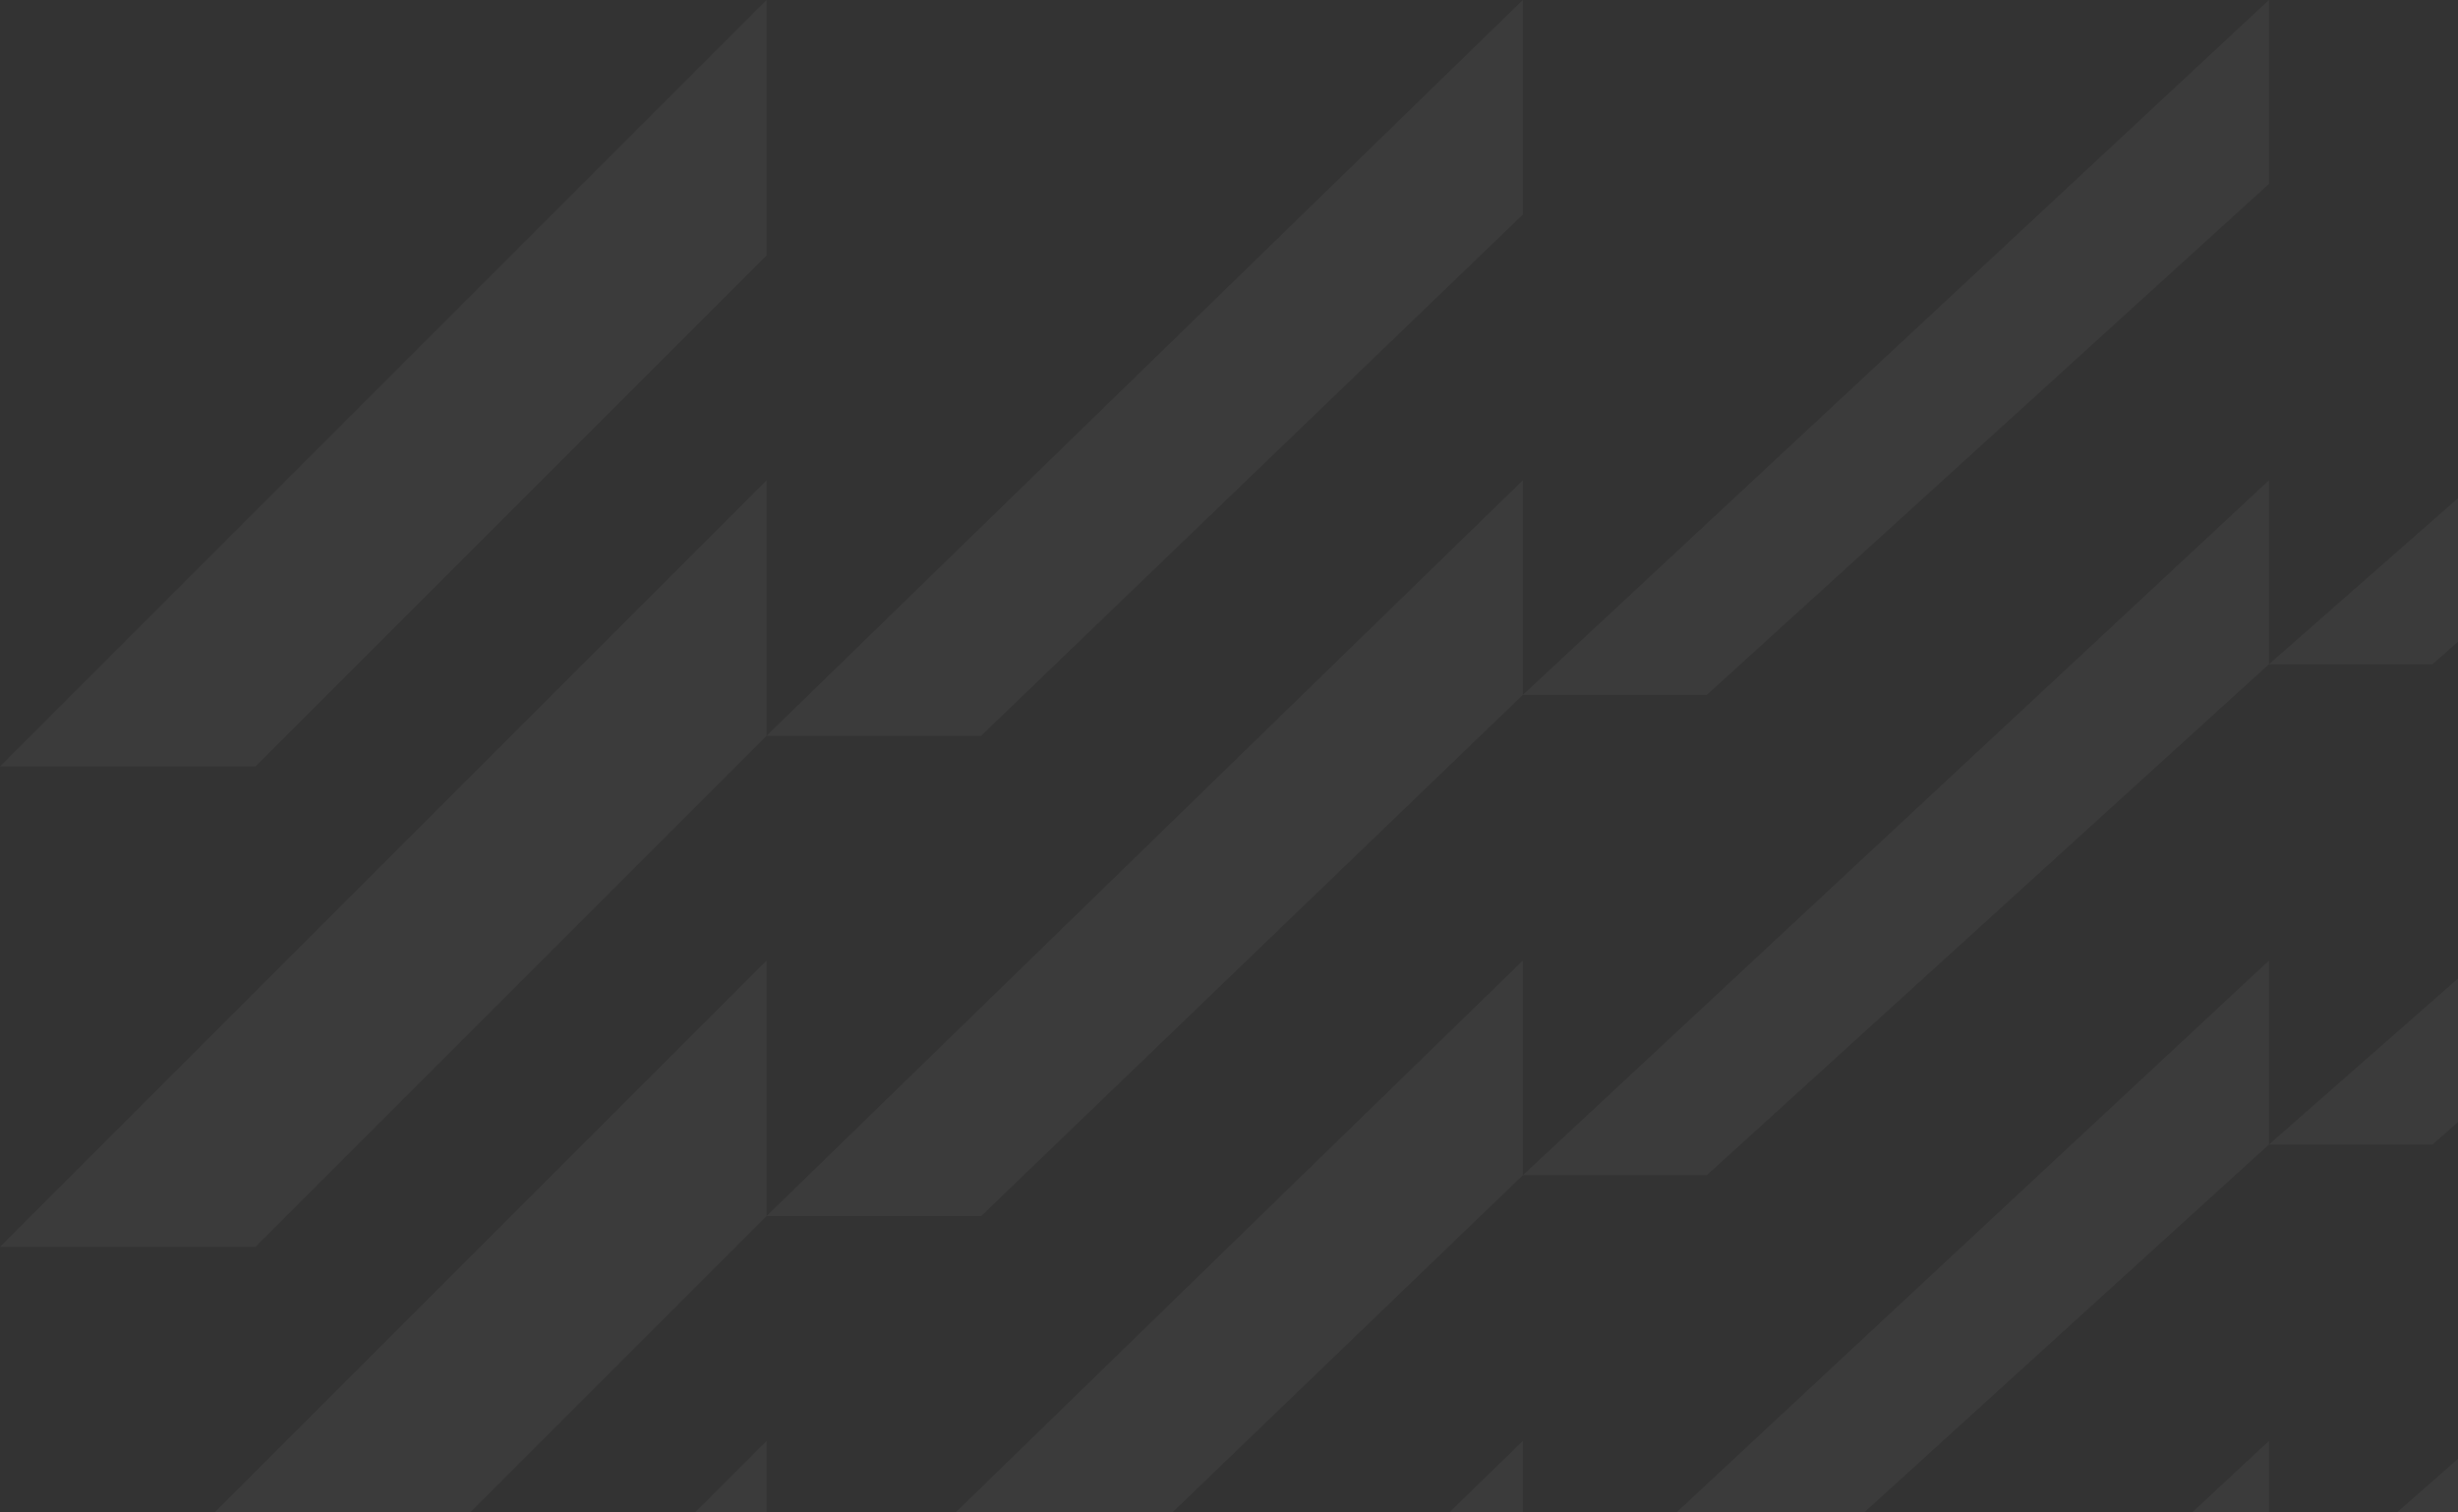 <svg width="325" height="200" viewBox="0 0 325 200" fill="none" xmlns="http://www.w3.org/2000/svg">
<rect x="0" y="0" width="325" height="200" fill="#333333" stroke="none"/>
<g clip-path="url(#clip0_2704_42478)">
<path fill-rule="evenodd" clip-rule="evenodd" d="M201.351 0V28.378L129.73 97.297H101.351V97.297L33.784 164.865H0L101.351 63.514V97.297L201.351 0ZM101.351 33.784V0L0 101.351H33.784L101.351 33.784ZM101.351 541.893V508.109L0 609.461H33.784L101.351 541.893ZM101.351 541.893L129.73 541.893L201.351 472.974V472.972H225.675L299.999 405.405V381.08L201.351 472.972V444.596L101.351 541.893ZM101.351 254.053V287.837L33.784 355.404H0L101.351 254.053ZM101.351 795.946V762.162L0 863.513H33.784L101.351 795.946ZM201.351 727.025L201.351 698.648L101.351 795.946L129.73 795.946L201.351 727.027L201.351 727.025ZM201.351 727.025L299.999 635.133V659.457L225.675 727.025H201.351ZM101.351 127.027L101.351 160.811L101.351 160.811L33.784 228.379H0L101.351 127.027ZM101.351 160.811H129.73L201.351 91.892V91.892H225.675L299.999 24.324V0L201.351 91.891V63.514L101.351 160.811ZM101.351 668.917V635.133L0 736.484H33.784L101.351 668.917ZM101.351 668.917L201.351 571.619V599.998L129.73 668.917L101.351 668.917ZM101.351 381.08V414.864L33.784 482.431H0L101.351 381.08ZM101.351 414.864L129.73 414.864L201.351 345.945L225.675 345.945L299.999 278.377V254.053L201.351 345.944V317.567L101.351 414.864ZM101.351 922.973V889.189L0 990.541H33.784L101.351 922.973ZM201.351 854.054L129.73 922.973L101.351 922.973L201.351 825.676V854.054ZM201.351 854.054L225.675 854.054L299.999 786.486V762.162L201.351 854.054ZM101.351 605.403V571.619L0 672.971H33.784L101.351 605.403ZM101.351 317.567V351.35L33.784 418.918H0L101.351 317.567ZM101.351 351.35L201.351 254.053V282.431L129.73 351.35L101.351 351.35ZM101.351 859.46V825.676L0 927.027H33.784L101.351 859.46ZM201.351 790.541L129.73 859.459L101.351 859.46L201.351 762.162V790.541ZM201.351 790.541L225.675 790.54L299.999 722.973V698.648L201.351 790.541ZM101.351 190.543L101.351 224.325L101.351 224.327L33.784 291.894H0L101.351 190.543ZM101.351 224.325H129.73L201.351 155.406V155.405H225.675L299.999 87.838V63.514L201.351 155.405V127.027L101.351 224.325ZM101.351 732.43L101.351 698.648L0 800H33.784L101.351 732.432L101.351 732.43ZM201.351 663.511L129.73 732.43H101.351L201.351 635.133V663.511ZM201.351 663.511L225.675 663.511L299.999 595.944V571.619L201.351 663.511ZM101.351 444.596L101.351 478.377L101.351 478.379L33.784 545.947H0L101.351 444.596ZM101.351 478.377H129.73L201.351 409.459L225.675 409.458L299.999 341.891V317.567L201.351 409.458V381.08L101.351 478.377ZM101.351 986.483V952.7L0 1054.05H33.784L101.351 986.483ZM201.351 536.488V508.109L101.351 605.406H129.73L201.351 536.488ZM201.351 536.488L299.999 444.596V468.92L225.675 536.487L201.351 536.488ZM201.351 917.568V889.189L101.351 986.487H129.73L201.351 917.568ZM201.351 917.568L225.675 917.568L299.999 850V825.676L201.351 917.568ZM201.351 190.543V218.919L299.999 127.027V151.352L225.675 218.919H201.351V218.921L129.73 287.84H101.351L201.351 190.543ZM201.351 981.078V952.7L101.351 1050H129.73L201.351 981.078ZM299.999 532.434V508.109L201.351 600.001H225.675L299.999 532.434ZM299.999 913.514V889.189L201.351 981.081H225.675L299.999 913.514ZM299.999 190.543V214.867L225.675 282.435H201.351L299.999 190.543ZM299.999 977.024V952.7L201.351 1044.59H225.675L299.999 977.024ZM400 0V18.919L321.621 87.838H300L400 0ZM400 527.028V508.109L300 595.947H321.621L400 527.028ZM400 254.053V272.972L321.621 341.891H300L400 254.053ZM400 781.081V762.162L300 850H321.621L400 781.081ZM400 127.027V145.946L321.621 214.865H300L400 127.027ZM400 654.052V635.133L300 722.971H321.621L400 654.052ZM400 381.08V399.999L321.621 468.918H300L400 381.08ZM400 908.108V889.189L300 977.027H321.621L400 908.108ZM400 63.514V82.433L321.621 151.351H300L400 63.514ZM400 590.538V571.619L300 659.457H321.621L400 590.538ZM400 317.567V336.485L321.621 405.404H300L400 317.567ZM400 844.595V825.676L300 913.514H321.621L400 844.595ZM400 190.543V209.462L321.621 278.381H300L400 190.543ZM400 717.567V698.648L300 786.486H321.621L400 717.567ZM400 444.596V463.515L321.621 532.433H300L400 444.596ZM400 971.618V952.7L300 1040.54H321.621L400 971.618ZM500 0V13.514L414.865 82.432H400L500 0ZM500 521.623V508.109L400 590.542H414.865L500 521.623ZM500 521.623L600 444.596V451.352L509.459 521.623L500 521.623ZM500 254.053V267.566L414.865 336.485H400L500 254.053ZM500 775.676V762.162L400 844.595H414.865L500 775.676ZM500 775.676L509.459 775.675L600 705.405V698.648L500 775.676ZM500 127.027V140.54L600 63.514V70.27L509.459 140.541L500 140.541L414.865 209.46H400L500 127.027ZM500 648.647V635.133L400 717.565H414.865L500 648.647ZM500 648.647L509.459 648.646L600 578.376V571.619L500 648.647ZM500 381.08V394.593L600 317.567V324.323L509.459 394.594L500 394.594L414.865 463.513H400L500 381.08ZM500 902.703V889.189L400 971.622H414.865L500 902.703ZM500 902.703L509.459 902.703L600 832.433V825.676L500 902.703ZM500 63.514V77.027L600 0V6.757L509.459 77.027L500 77.027L414.865 145.946H400L500 63.514ZM500 585.133V571.619L400 654.052H414.865L500 585.133ZM500 317.567V331.08L600 254.053V260.81L509.459 331.08L500 331.08L414.865 399.999H400L500 317.567ZM500 839.189V825.676L400 908.108H414.865L500 839.189ZM500 839.189L600 762.162V768.919L509.459 839.189L500 839.189ZM500 190.543V204.054L600 127.027V133.784L509.459 204.054H500V204.056L414.865 272.975H400L500 190.543ZM500 712.16L500 698.648L400 781.081H414.865L500 712.162L500 712.16ZM500 712.16L600 635.133V641.89L509.459 712.16H500ZM500 444.596V458.107L600 381.08V387.837L509.459 458.107H500V458.109L414.865 527.028H400L500 444.596ZM500 966.213V952.7L400 1035.13H414.865L500 966.213ZM600 514.866V508.109L500 585.136H509.459L600 514.866ZM600 895.946V889.189L500 966.216H509.459L600 895.946ZM600 190.543V197.3L509.459 267.57H500L600 190.543ZM600 959.456V952.7L500 1029.73H509.459L600 959.456ZM700 0V4.054L605.406 70.27H600L700 0ZM700 512.163V508.109L600 578.38H605.406L700 512.163ZM700 254.053V258.107L605.406 324.323H600L700 254.053ZM700 766.216V762.162L600 832.432H605.406L700 766.216ZM700 127.027V131.081L605.406 197.298H600L700 127.027ZM700 639.187V635.133L600 705.403H605.406L700 639.187ZM700 381.08V385.134L605.406 451.35H600L700 381.08ZM700 893.244V889.189L600 959.46H605.406L700 893.244ZM700 63.514V67.568L605.406 133.784H600L700 63.514ZM700 575.673V571.619L600 641.89H605.406L700 575.673ZM700 317.567V321.621L605.406 387.837H600L700 317.567ZM700 829.73V825.676L600 895.946H605.406L700 829.73ZM700 190.543V194.597L605.406 260.813H600L700 190.543ZM700 702.703V698.648L600 768.919H605.406L700 702.703ZM700 444.596V448.65L605.406 514.866H600L700 444.596ZM700 956.754V952.7L600 1022.97H605.406L700 956.754Z" fill="white" fill-opacity="0.04"/>
</g>
<defs>
<clipPath id="clip0_2704_42478">
<rect width="325" height="200" fill="white"/>
</clipPath>
</defs>
</svg>
